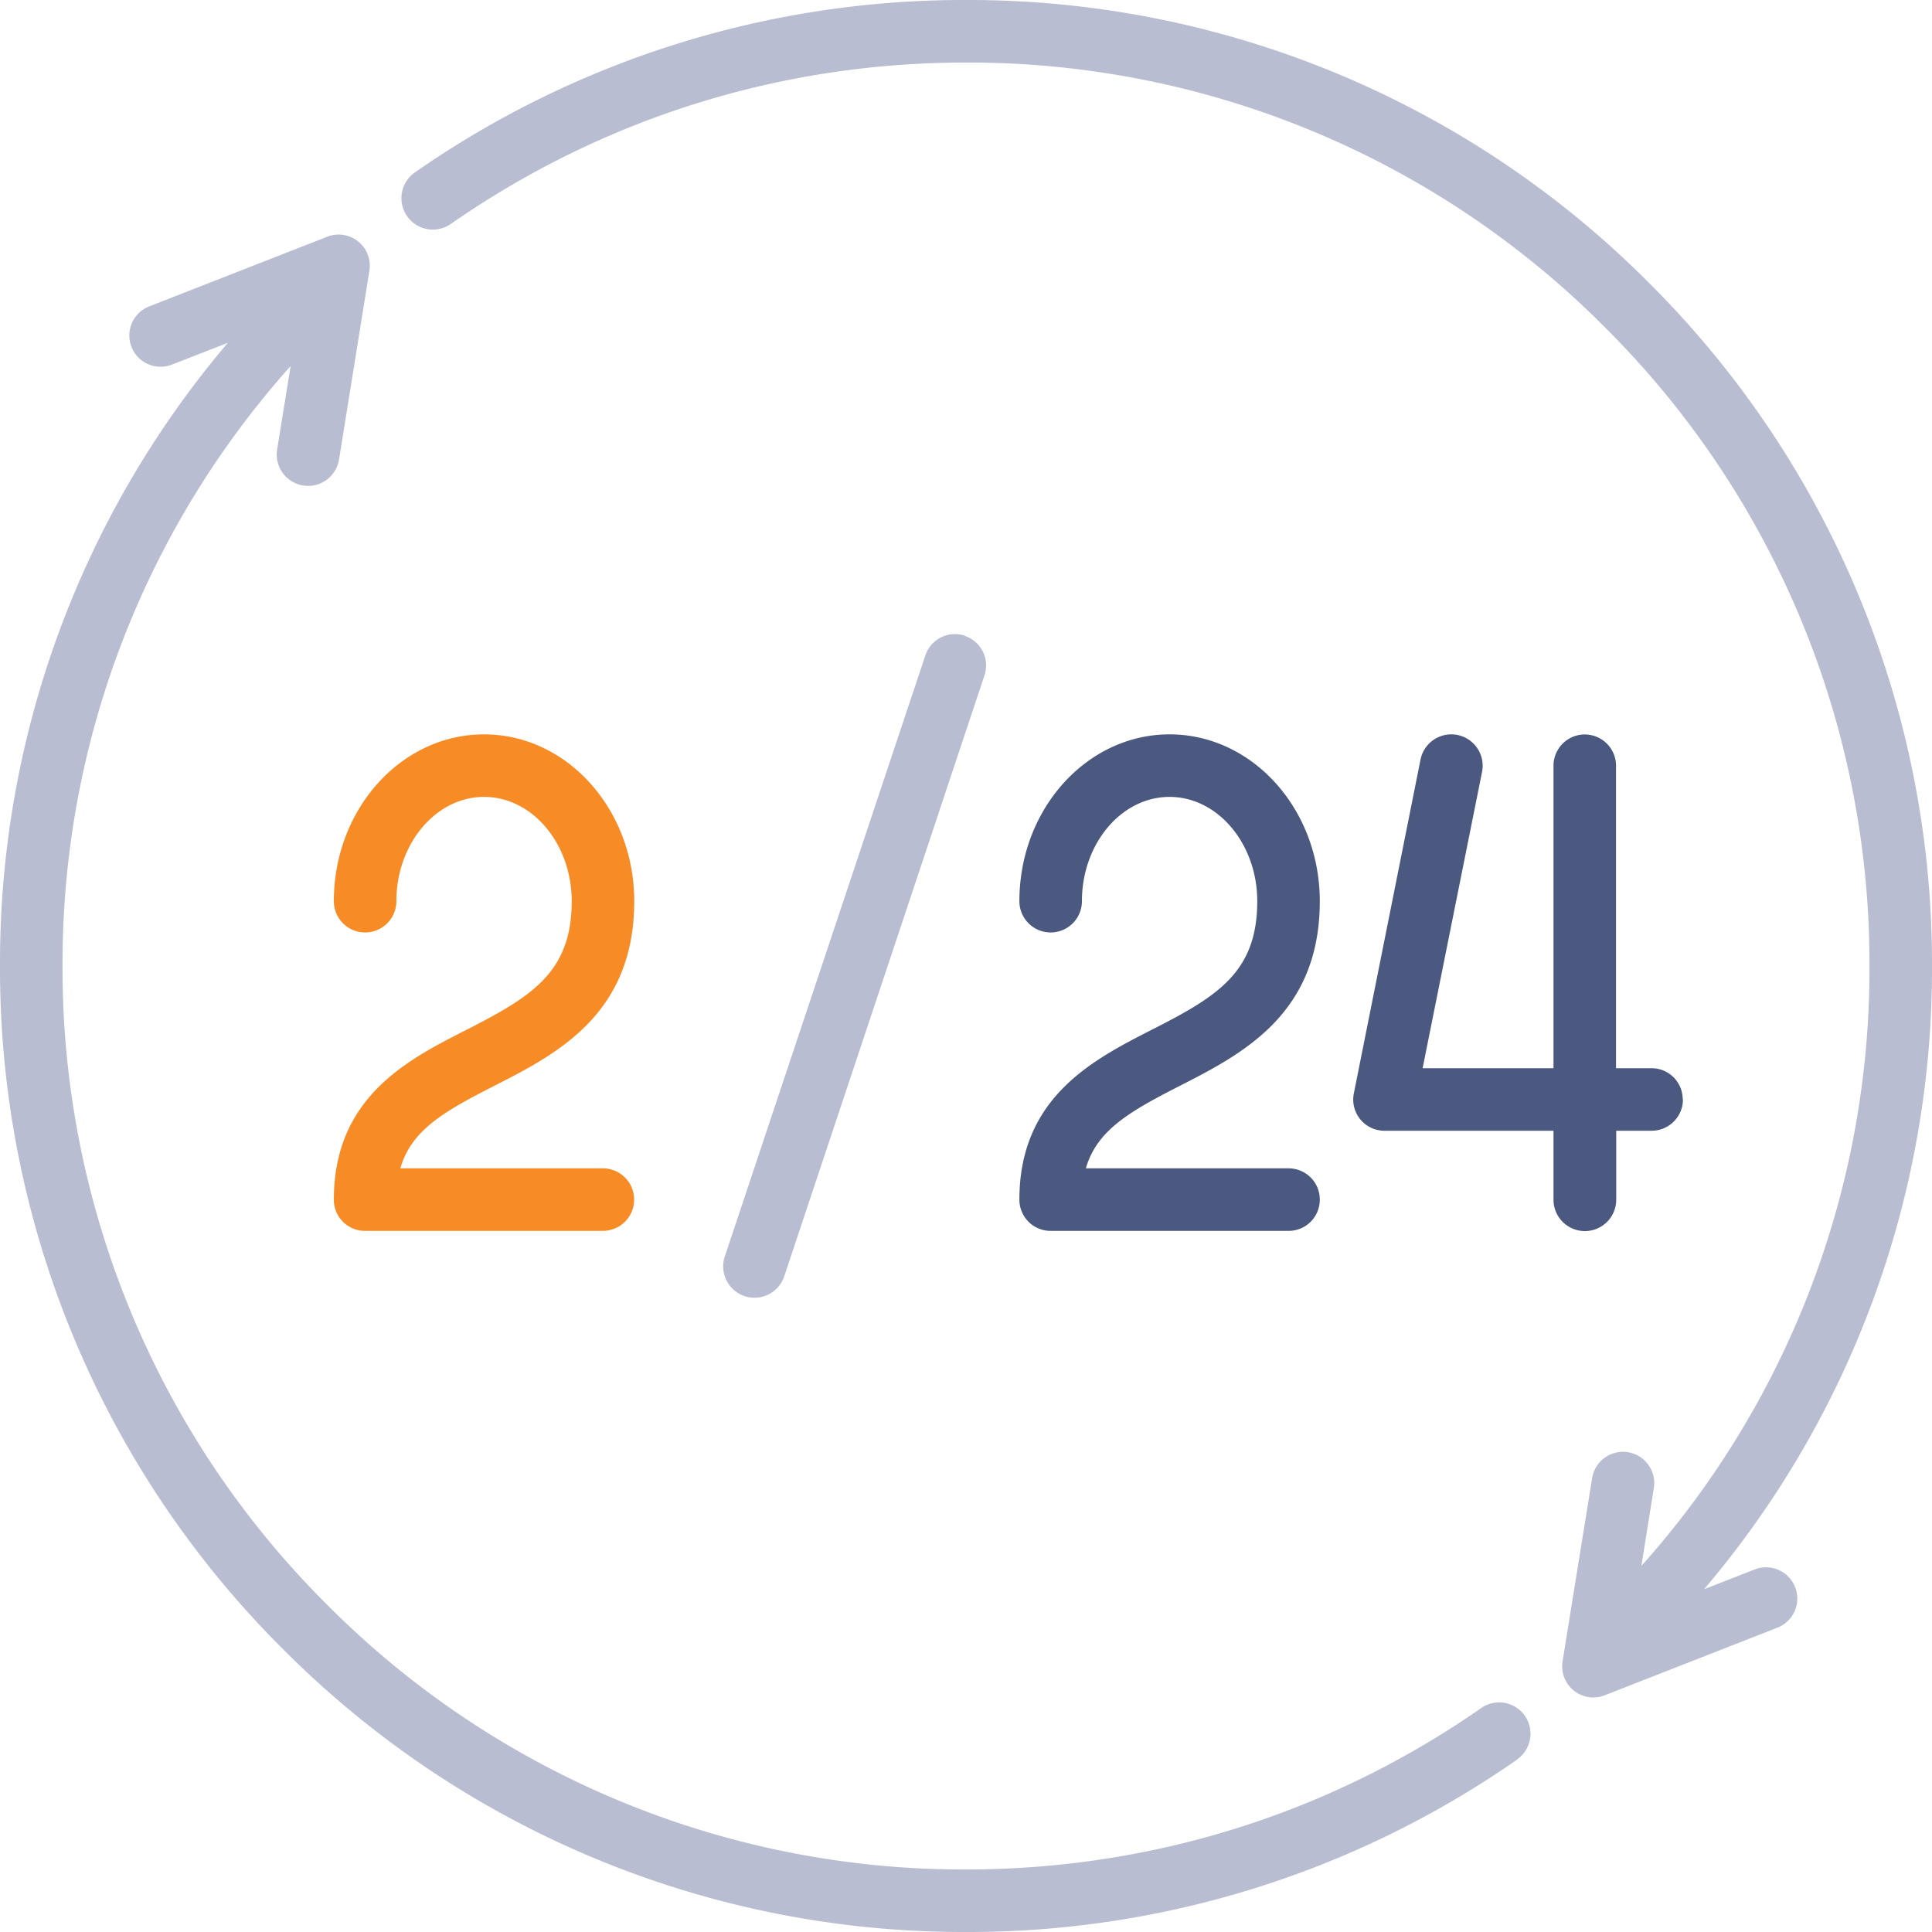 <svg xmlns="http://www.w3.org/2000/svg" xmlns:xlink="http://www.w3.org/1999/xlink" width="93" height="93" viewBox="0 0 93 93"><defs><path id="8xida" d="M1444.41 8784.4a1.5 1.5 0 0 1-.85 1.95l-8.3 3.25a1.5 1.5 0 0 1-2.04-1.65l1.42-8.8a1.5 1.5 0 1 1 2.97.48l-.6 3.75a43.12 43.12 0 0 0 10.98-28.88 43.2 43.2 0 0 0-12.74-30.75 43.2 43.2 0 0 0-30.75-12.74c-8.93 0-17.5 2.69-24.8 7.77a1.5 1.5 0 1 1-1.73-2.48 46.22 46.22 0 0 1 26.53-8.3 46.2 46.2 0 0 1 32.88 13.62 46.2 46.2 0 0 1 13.62 32.88 46.1 46.1 0 0 1-10.97 30l2.43-.95a1.5 1.5 0 0 1 1.95.85zm-13.38 8.3a46.22 46.22 0 0 1-26.53 8.3 46.2 46.2 0 0 1-32.88-13.62 46.2 46.2 0 0 1-13.62-32.88 46.1 46.1 0 0 1 10.97-30l-2.69 1.05a1.5 1.5 0 0 1-1.1-2.8l8.56-3.35a1.5 1.5 0 0 1 2.04 1.64l-1.46 9.08a1.5 1.5 0 0 1-2.98-.48l.65-4.02a43.12 43.12 0 0 0-10.98 28.88 43.2 43.2 0 0 0 12.74 30.75 43.2 43.2 0 0 0 30.75 12.74c8.93 0 17.5-2.69 24.8-7.77a1.5 1.5 0 1 1 1.73 2.47z"/><path id="8xidb" d="M1404.44 8738.6a1.5 1.5 0 0 0-1.9.96l-9.65 28.92a1.5 1.5 0 1 0 2.86.96l9.64-28.93a1.5 1.5 0 0 0-.95-1.9z"/><path id="8xidc" d="M1387.02 8764.24h-9.75c.53-1.84 2.1-2.74 4.54-3.98 3-1.53 6.72-3.44 6.72-8.88 0-4.43-3.24-8.03-7.23-8.03s-7.23 3.6-7.23 8.03a1.5 1.5 0 1 0 3.01 0c0-2.76 1.9-5.02 4.22-5.02 2.33 0 4.22 2.26 4.22 5.02 0 3.43-1.93 4.59-5.08 6.2-2.84 1.44-6.37 3.25-6.37 8.17 0 .83.67 1.5 1.5 1.5h11.45a1.5 1.5 0 1 0 0-3.01z"/><path id="8xidd" d="M1421.53 8765.75c0 .83-.67 1.5-1.5 1.5h-11.45a1.5 1.5 0 0 1-1.51-1.5c0-4.92 3.53-6.73 6.37-8.18 3.15-1.6 5.08-2.76 5.08-6.19 0-2.76-1.9-5.02-4.22-5.02-2.33 0-4.22 2.26-4.22 5.02a1.5 1.5 0 1 1-3.01 0c0-4.43 3.24-8.03 7.23-8.03s7.23 3.6 7.23 8.03c0 5.44-3.73 7.35-6.72 8.88-2.43 1.24-4.01 2.14-4.54 3.98h9.75c.84 0 1.51.67 1.51 1.5zm17.48-4.82c0 .83-.68 1.5-1.51 1.5h-1.7v3.32a1.5 1.5 0 1 1-3.02 0v-3.32h-8.14a1.5 1.5 0 0 1-1.47-1.8l3.21-16.07a1.5 1.5 0 0 1 2.96.6l-2.86 14.26h6.3v-14.56a1.5 1.5 0 0 1 3.01 0v14.56h1.71c.83 0 1.5.67 1.5 1.5z"/></defs><g><g transform="translate(-1358 -8708)"><use fill="#b8bdd1" xlink:href="#8xida"/></g><g transform="translate(-1358 -8708)"><use fill="#b8bdd1" xlink:href="#8xidb"/></g><g transform="translate(-1358 -8708)"><use fill="#f78c26" xlink:href="#8xidc"/></g><g transform="translate(-1358 -8708)"><use fill="#4b587f" xlink:href="#8xidd"/></g></g></svg>
